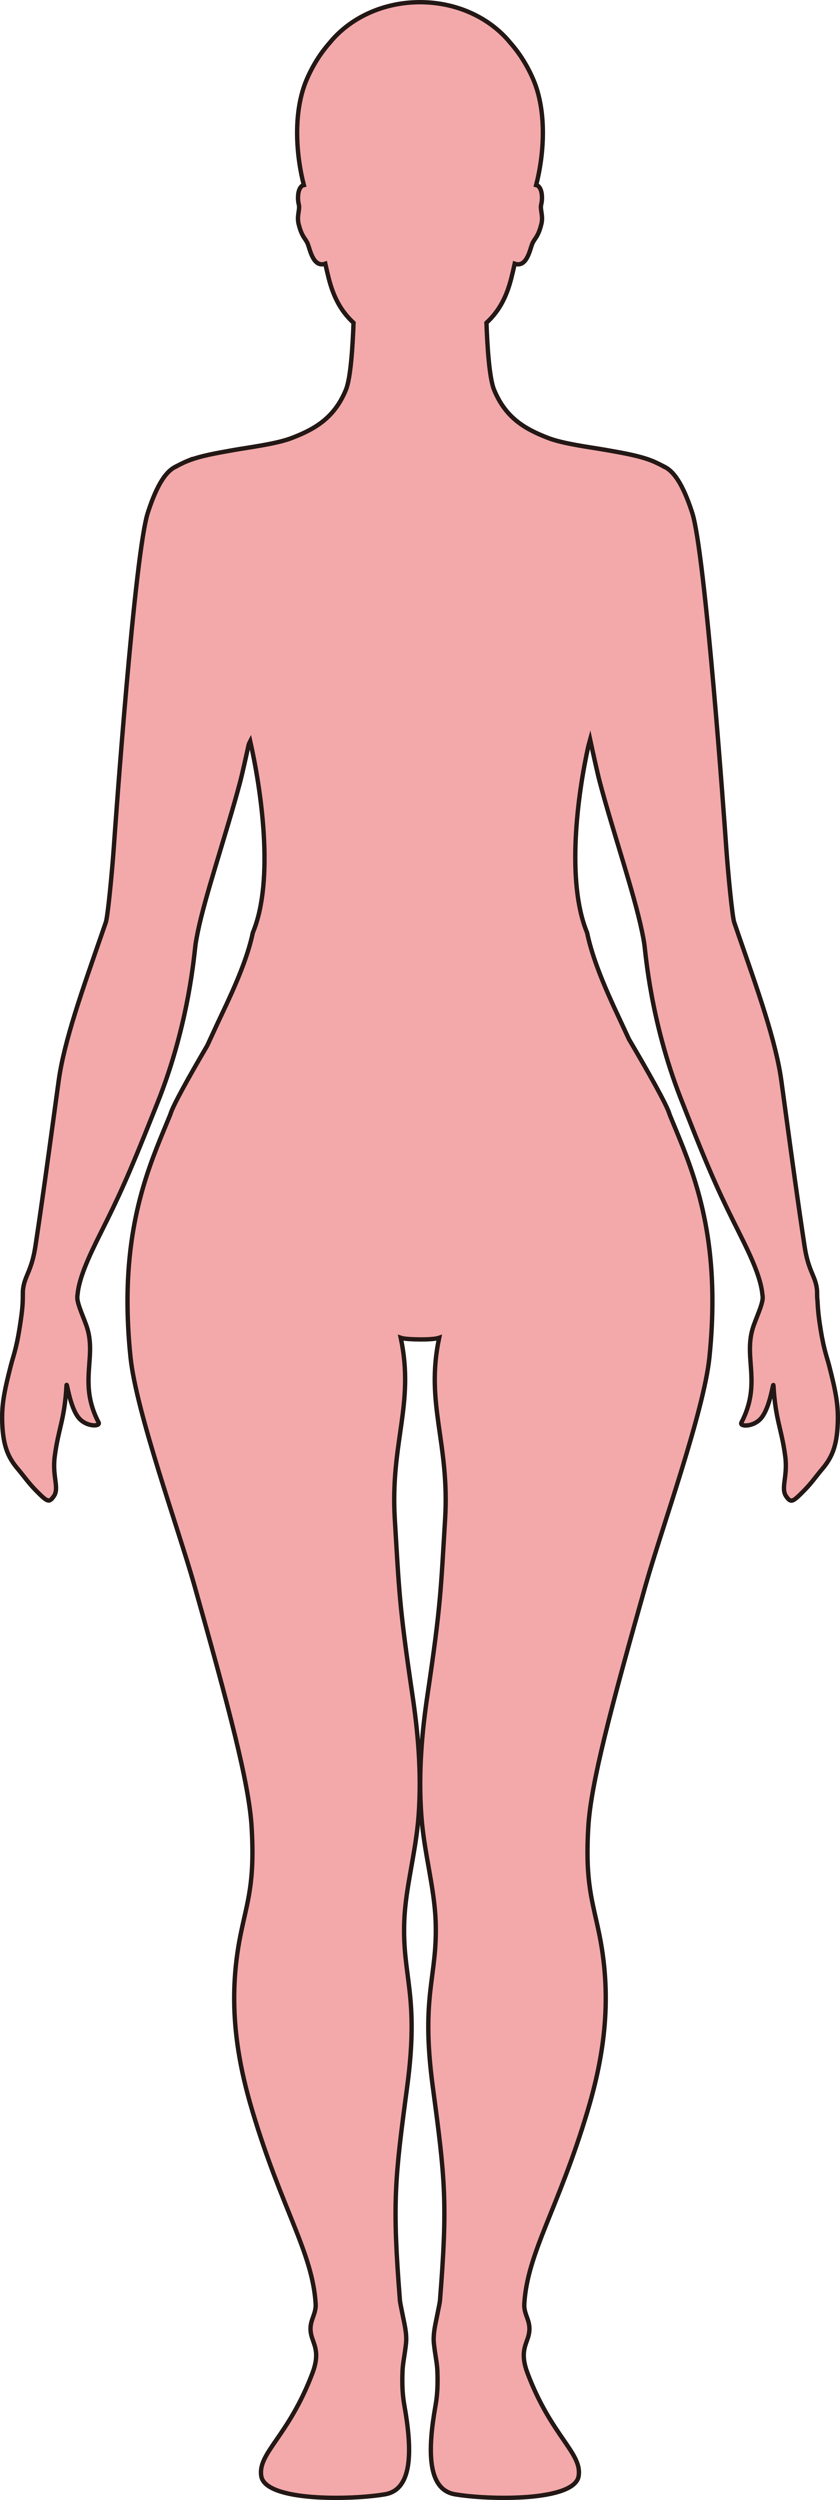 <?xml version="1.0" encoding="UTF-8"?>
<svg id="_레이어_2" data-name="레이어 2" xmlns="http://www.w3.org/2000/svg" viewBox="0 0 192.46 572.16">
  <defs>
    <style>
      .cls-1 {
        fill: #f3a9aa;
        stroke: #231815;
        stroke-miterlimit: 10;
      }
    </style>
  </defs>
  <g id="_레이어_1-2" data-name="레이어 1">
    <path class="cls-1" d="m43.05,105.47c2.89-1.15,6.49-1.76,10.29-2.44s9.94-1.41,13.54-2.8c5.33-2.05,9.73-4.61,12.37-11.01,1.12-2.7,1.57-10.21,1.75-15.34-2.54-2.35-4.5-5.38-5.74-10.41-.22-.9-.48-1.97-.73-3.12-2.78.98-3.51-3.3-4.02-4.54-.57-1.36-1.32-1.49-2.08-4.5-.5-2,.37-3.32.01-4.61-.24-.87-.35-3.33.75-4.16.12-.09.27-.14.43-.18-1.65-6.27-2.7-16.51.73-24.35,1.49-3.39,3.32-6.12,5.25-8.29,4.57-5.57,12.1-9.22,20.63-9.22s16.06,3.65,20.63,9.22c1.93,2.17,3.76,4.9,5.25,8.29,3.43,7.84,2.38,18.08.73,24.35.16.04.31.09.43.18,1.1.84.99,3.29.75,4.16-.36,1.29.52,2.61.01,4.61-.75,3.01-1.51,3.14-2.08,4.5-.52,1.24-1.24,5.52-4.02,4.54-.25,1.15-.51,2.22-.73,3.12-1.24,5.03-3.2,8.06-5.74,10.41.18,5.13.63,12.64,1.75,15.34,2.64,6.4,7.04,8.96,12.37,11.01,3.41,1.32,9.21,2.05,12.93,2.69.28.05.55.1.81.14,3.73.66,7.25,1.28,10.09,2.41,1.02.41,2.71,1.29,2.71,1.29v.02c2.07.91,4.24,3.67,6.47,10.54,3,9.22,7.37,70.31,7.83,76.97.38,5.34,1.35,15.49,1.81,16.82.26.75.51,1.49.77,2.23.02.05.04.1.05.16,4.48,12.93,8.73,24.68,10,34.03.36,2.62.69,5.03,1,7.33,0,.05.02.1.02.15,1.54,11.28,2.63,19.34,4.27,30.18.87,5.74,2.43,6.7,2.82,9.76.06.43.06.87.06,1.42,0,.24,0,.69.08,1.26.06,1.16.13,2.49.39,4.4.91,6.5,1.61,7.94,2.26,10.41,1.54,5.98,2.15,9.11,2,13.22-.2,5.45-1.42,8.05-3.69,10.69-1.16,1.36-2.31,3.06-4.12,4.88-2.57,2.6-2.93,2.73-3.98,1.27-1.37-1.91.38-4.51-.25-9.22-.85-6.45-2.24-8.27-2.69-16.17-.07-1.19-.74,5.28-3.01,7.65-1.8,1.88-4.83,1.75-4.34.81,4.6-8.89.56-14.6,2.55-21.41.64-2.2,2.42-5.7,2.33-7.35,0-.1-.03-.22-.04-.33,0-.05,0-.09-.02-.14-.34-3.77-2.43-8.43-5.36-14.25-4.01-7.99-6.36-12.89-11.95-27.13-.11-.27-.21-.55-.33-.84-.37-.93-.75-1.9-1.14-2.89-6.88-17.67-7.99-33.2-8.27-35.08-.12-.84-.29-1.76-.49-2.71,0-.05-.02-.09-.03-.14-1.83-8.93-6.63-22.75-9.73-34.45-.49-1.85-1.69-7.32-2.18-9.6-.14.5-.28,1.02-.42,1.55-2.46,11.11-5.12,30.93-.28,42.64,1.25,5.99,4.11,12.7,7.29,19.43.75,1.58,1.5,3.25,2.29,4.93,4.28,7.26,8.82,15.25,9.32,17.24.02.05.04.1.06.15,3.71,9.14,9.53,21.16,9.75,41.37v.15c.04,4.28-.16,8.91-.68,13.97-1.31,12.52-10.98,39.25-14.59,52.02-8.03,28.39-12.57,45.42-13.16,55.43-.76,12.92,1,16.96,2.57,24.79,3.04,15.21.82,28.37-2.8,40.42-6.7,22.28-13.72,32.19-14.43,43.89-.18,2.91,2.02,4.13.81,7.83-.63,1.92-1.7,3.76-.08,8.04,5.46,14.48,12.56,18.28,11.72,23.57-.93,5.86-20.64,5.49-28.35,4.17-6.35-1.09-6.27-10.06-4.44-20.34.37-2.08.56-4.4.42-7.96-.07-1.75-.55-3.8-.8-6.28-.23-2.28.44-4.69.8-6.59.27-1.45.55-2.61.6-3.22,1.77-22.38,1.18-27.75-1.64-48.79-2.86-21.26,1.14-25.08.64-38.08-.3-7.71-2.64-15.58-3.26-23.92-.79-10.47.29-20.35,1.4-27.79,3.06-20.58,3.04-23.9,4.03-40.16,1.07-17.66-4.59-26.31-1.36-41.54-.75.26-2.58.39-4.4.37-1.82-.02-3.65-.11-4.4-.37,3.23,15.23-2.43,23.88-1.36,41.54.99,16.26.97,19.58,4.03,40.16,1.11,7.44,2.2,17.32,1.41,27.79-.63,8.34-2.97,16.21-3.27,23.92-.5,13,3.5,16.82.65,38.08-2.82,21.04-3.42,26.42-1.65,48.79.05.61.32,1.77.6,3.22.36,1.9,1.03,4.31.8,6.59-.25,2.48-.73,4.53-.8,6.28-.15,3.56.05,5.88.42,7.96,1.83,10.28,1.92,19.25-4.43,20.34-7.72,1.32-27.43,1.69-28.36-4.17-.84-5.29,6.27-9.09,11.73-23.57,1.61-4.28.55-6.12-.08-8.04-1.21-3.7.98-4.92.81-7.83-.72-11.7-7.74-21.61-14.43-43.89-3.62-12.05-5.85-25.21-2.8-40.42,1.57-7.83,3.33-11.87,2.56-24.79-.59-10.01-5.13-27.04-13.15-55.43-3.61-12.77-13.28-39.5-14.59-52.02-.53-5.06-.73-9.69-.69-13.97v-.15c.23-20.21,6.04-32.23,9.75-41.37.02-.05.04-.1.06-.15.48-1.85,4.44-8.9,8.45-15.74,1.1-2.35,2.18-4.75,3.24-6.97,3.15-6.6,6-13.1,7.21-18.89,5.01-12.01,1.89-32.78-.6-43.81-.1.19-.22.45-.35.77-.55,2.54-1.51,6.84-1.93,8.44-1.55,5.87-3.53,12.26-5.34,18.31-1.81,6.03-3.49,11.71-4.4,16.17-.01.05-.02.1-.03.15-.19.94-.36,1.85-.48,2.67-.28,1.9-1.42,17.83-8.54,35.8-.4,1-.78,1.97-1.15,2.89-.02.05-.04.09-.06.14-5.63,14.2-7.93,19.12-11.93,27.1-2.93,5.84-5.03,10.51-5.36,14.28-.01.07-.02.15-.03.22,0,.1-.02.19-.02.28-.05,1.67,1.7,5.11,2.33,7.28,1.99,6.81-2.05,12.52,2.55,21.41.49.94-2.54,1.07-4.34-.81-2.27-2.37-2.94-8.84-3.01-7.65-.45,7.9-1.84,9.72-2.69,16.17-.63,4.71,1.12,7.31-.25,9.22-1.05,1.46-1.41,1.33-3.98-1.27-1.81-1.82-2.96-3.52-4.12-4.88-2.27-2.64-3.49-5.24-3.69-10.69-.15-4.11.46-7.24,2-13.22.68-2.63,1.43-4.1,2.42-11.5.29-2.19.3-3.49.3-4.46,0-.01,0-.14,0-.15,0-.49,0-.89.05-1.28,0-.04.01-.08.02-.12.4-3.03,1.95-4.01,2.82-9.73,1.64-10.85,2.73-18.92,4.28-30.22,0-.05.01-.1.02-.15.31-2.29.64-4.69,1-7.29,1.27-9.36,5.53-21.13,10.01-34.08.01-.05.03-.1.05-.15.26-.73.5-1.46.76-2.19.46-1.33,1.43-11.48,1.81-16.82.46-6.66,4.83-67.75,7.83-76.97,2.23-6.87,4.4-9.63,6.47-10.54v-.02s1.69-.88,2.71-1.29Z"/>
  </g>
</svg>